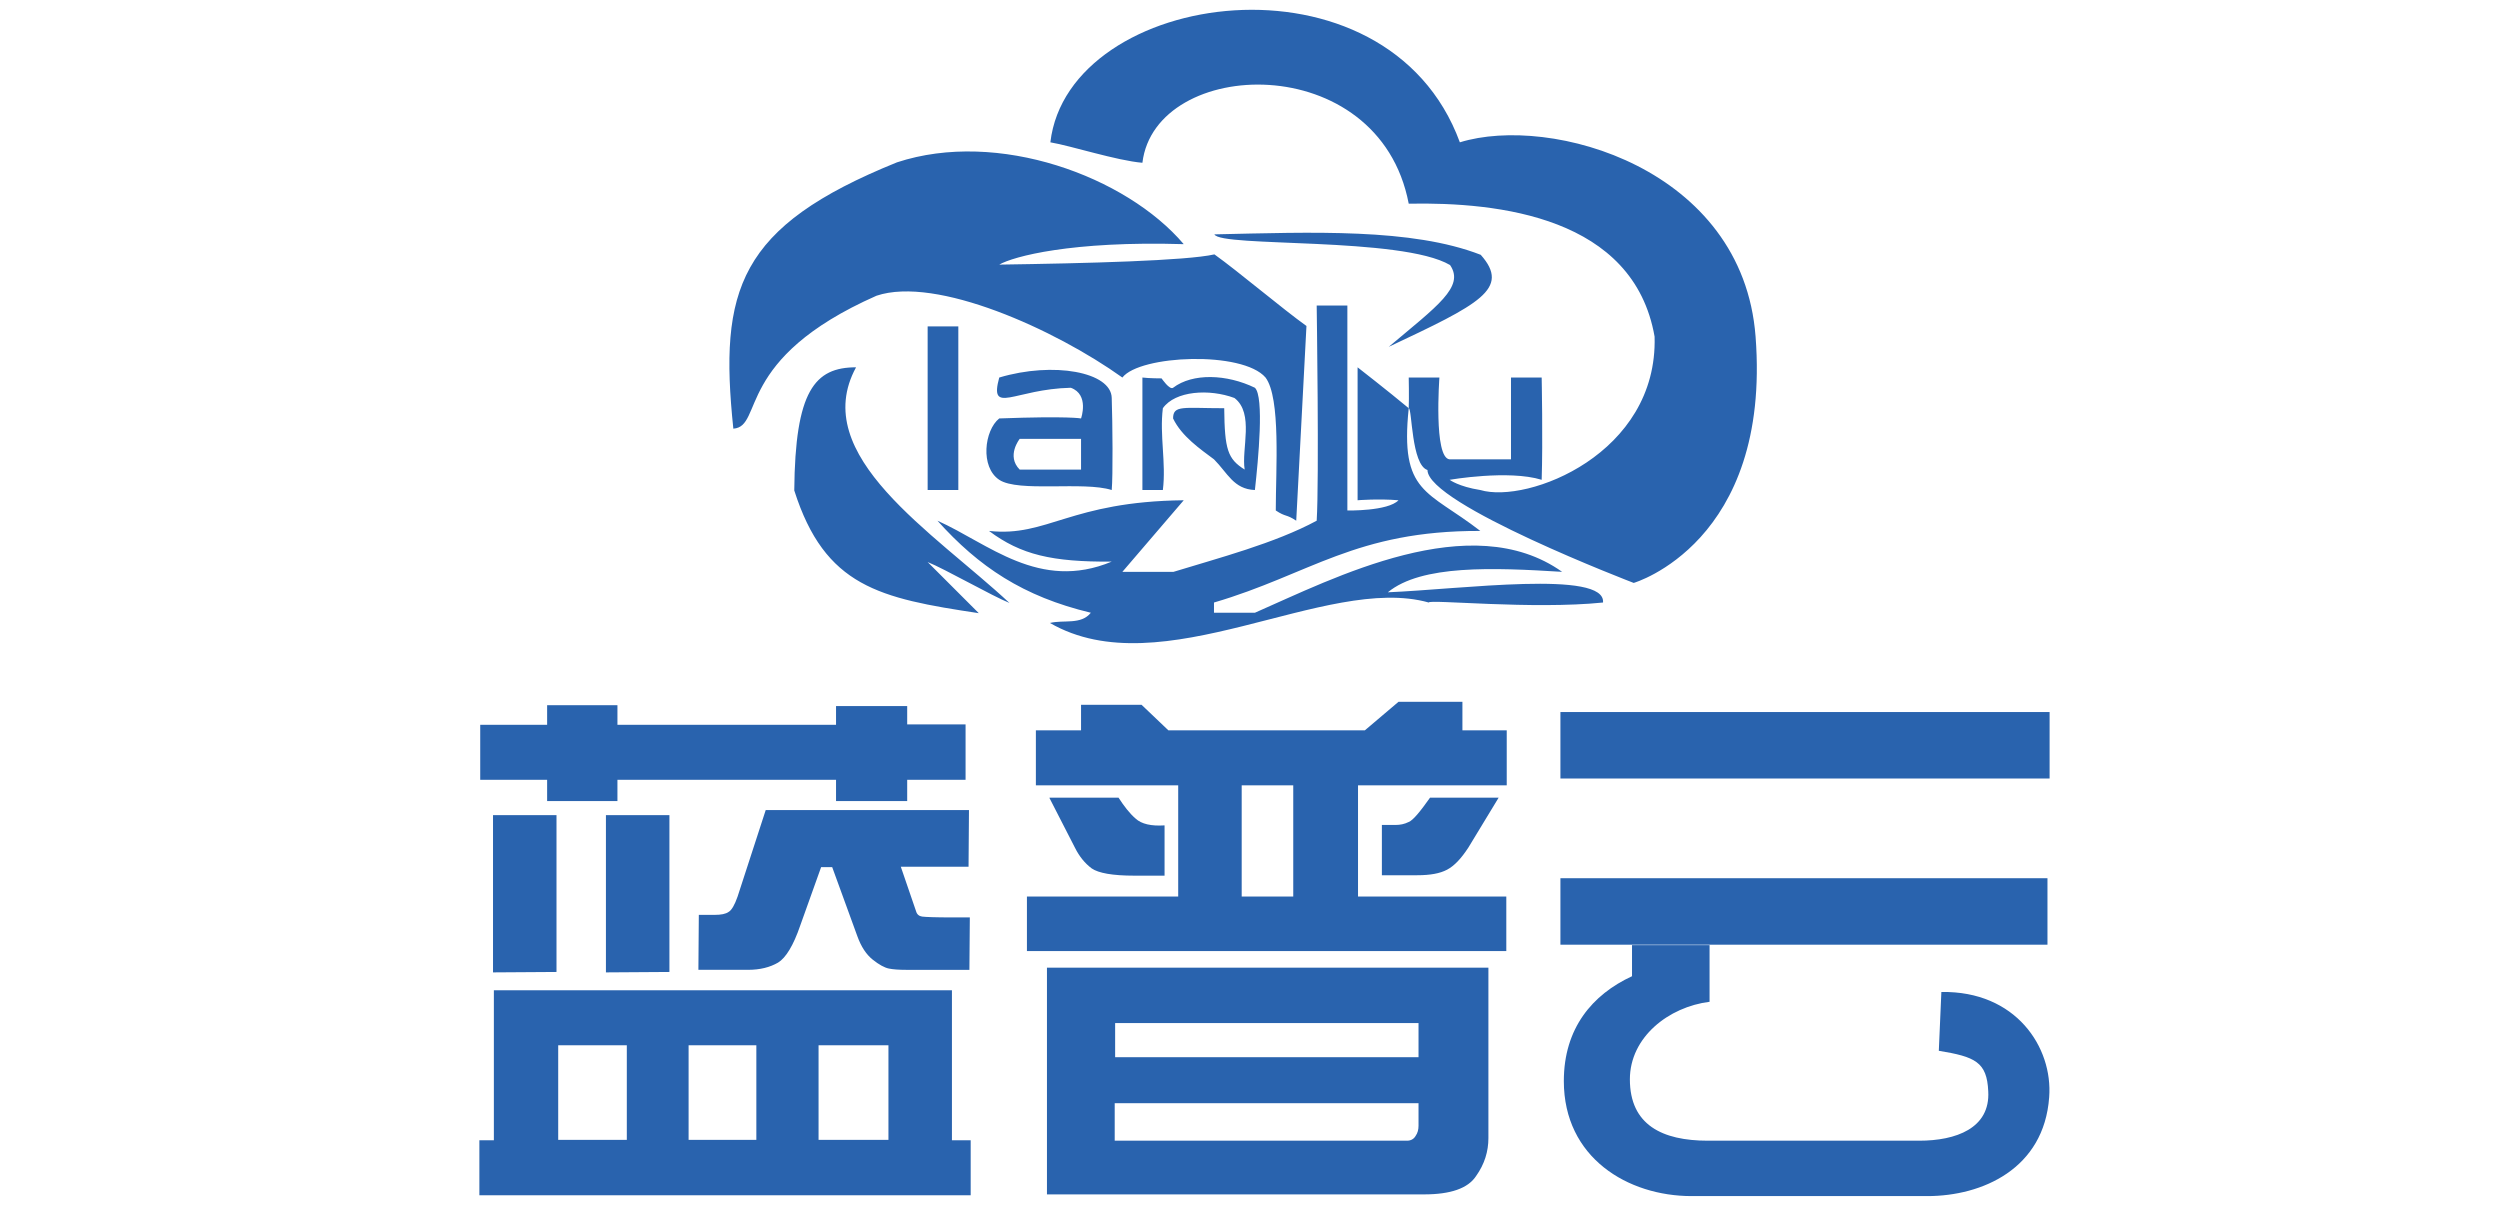 <?xml version="1.0" encoding="utf-8"?>
<!-- Generator: Adobe Illustrator 22.0.0, SVG Export Plug-In . SVG Version: 6.00 Build 0)  -->
<svg version="1.1"
	 id="图层_1" xmlns:cc="http://creativecommons.org/ns#" xmlns:dc="http://purl.org/dc/elements/1.1/" xmlns:rdf="http://www.w3.org/1999/02/22-rdf-syntax-ns#"
	 xmlns="http://www.w3.org/2000/svg" xmlns:xlink="http://www.w3.org/1999/xlink" x="0px" y="0px" viewBox="0 0 586.7 283.1"
	 style="enable-background:new 0 0 586.7 283.1;" xml:space="preserve">
<style type="text/css">
	.st0{fill-rule:evenodd;clip-rule:evenodd;fill:#2963AE;}
	.st1{fill:#2963AE;}
</style>
<path class="st0" d="M316.2,119.8c0,0,9.5,0.2,12-2.4c-4.7-0.4-9.6,0-9.6,0V86.2c0,0,7.2,5.6,12,9.6c0.1-2.5,0-7.2,0-7.2h7.2
	c0,0-1.4,18.9,2.4,19.2c4,0,14.4,0,14.4,0V88.6h7.2c0,0,0.3,15,0,24c-7.8-2.4-21.6,0-21.6,0s2.1,1.6,7.2,2.4
	c11.1,3.3,41.7-8.5,40.9-36c-4.9-28.1-36.6-31.6-57.7-31.2c-7-36.6-59.5-34.5-62.5-9.6c-6-0.5-16.8-4-21.6-4.8
	c4.2-36,79-46.6,96.1,0c21.3-6.6,66.4,6,69.4,45.6c3.7,48.4-28.6,57.8-28.6,57.8S335,118.3,335,110.3c-3.8-1.2-3.6-14.5-4.4-14.5
	c-2.1,20.1,4.4,19.2,16.8,28.8c-29.3-0.1-40,10.2-62.5,16.8c0,0.8,0,1.6,0,2.4c3.2,0,6.4,0,9.6,0c18.5-8.1,50.7-24.8,72.1-9.6
	c-16.2-1-33-1.7-40.9,4.8c17-0.7,51.2-5.3,50.5,2.4c-16.5,1.7-40.9-0.8-40.9,0c-24.2-6.8-62.6,20-88.9,4.8c3.2-0.8,7.3,0.5,9.6-2.4
	c-15.9-3.8-26.3-10.8-36-21.6c11.9,5.3,23.9,16.7,40.9,9.6c-14,0.1-21.3-1.6-28.8-7.2c13.7,1.5,19-6.9,45.7-7.2
	c-4.8,5.6-9.6,11.2-14.4,16.8c4,0,8,0,12,0c10.4-3.2,23.8-6.7,33.6-12c0.6-9.6,0-50.5,0-50.5h7.2V119.8z M210.5,38.1
	c23.7-7.8,53.8,3.3,67.3,19.2c-26.4-0.8-40,2.9-43.3,4.8c20.4-0.3,43.9-0.9,50.5-2.4c5.6,4,16,12.8,21.6,16.8
	c-0.8,15.2-1.6,30.4-2.4,45.7c-2.4-1.6-2.4-0.8-4.8-2.4c0-9.6,1.2-26.4-2.4-31.2c-5.4-6.3-29.5-5.3-33.6,0
	c-15.8-11.3-43.7-23.9-57.7-19.2c-33.5,14.8-26.4,30.7-33.6,31.2C168.7,68,173.2,53.2,210.5,38.1z M285,55
	c22.9-0.5,46.3-1.5,62.5,4.8c7.1,8-0.4,11.6-21.6,21.6c11.4-9.6,17.9-14.1,14.4-19.2C328.9,55.5,286.4,58.1,285,55z M217.7,76.6h7.2
	V115h-7.2V76.6z M200.9,86.2c-11.3,20.7,18.3,38.8,36,55.3c-4-1.6-15.2-8-19.2-9.6c4,4,8,8,12,12c-23.3-3.5-36.1-6.2-43.3-28.8
	C186.6,91.7,191.2,86.2,200.9,86.2z M260.9,93.4c0.2,6,0.3,18.3,0,21.6c-6.6-2.1-21.9,0.6-26.4-2.4c-4.5-3-3.5-11.6,0-14.4
	c16.3-0.6,19.2,0,19.2,0s2-5.6-2.4-7.2c-13.3,0.3-19.2,6.5-16.8-2.4C247.2,84.8,260.8,87.3,260.9,93.4z M268.1,88.6
	c1.6,0.2,4.5,0.2,4.5,0.2s1.9,2.8,2.7,2.2c4.6-3.5,12.6-3.2,19.2,0c2.2,2.1,0.8,16.8,0,24c-5-0.2-6.4-4-9.6-7.2
	c-3.2-2.4-7.6-5.4-9.6-9.6c0-3.2,2.4-2.4,12-2.4c0.1,9.7,0.8,11.9,4.8,14.4c-0.8-4.8,2.3-13.2-2.4-16.8c-5.9-2.2-13.9-1.7-16.8,2.4
	c-0.8,6.4,0.8,12.8,0,19.2c-0.8,0-4,0-4.8,0C268.1,106.2,268.1,97.4,268.1,88.6z M239.3,103c0,0-3.2,4,0,7.2c4,0,10.4,0,14.4,0
	c0-2.4,0-4.8,0-7.2C248.9,103,244.1,103,239.3,103z"/>
<path class="st0" d="M455.6,232.8c17.5-0.3,26.2,13,25.3,24.7c-1.2,16.8-15.7,23.2-28.6,23.2c0,0,0,0,0,0H397c-15,0-30-9-30-27
	c0-12.4,6.7-20.3,16-24.6c0-3.1,0-7.3,0-7.3h18.2c0,0,0,7.2,0,13.3c-9.6,1.2-18.7,8.3-18.7,18.2c0,10.7,7.6,14.4,18.3,14.4
	c0,0,0,0,0,0h49.6c0,0,0,0,0,0c8.6,0,16.7-2.9,16.2-11.6c-0.3-6.9-3.1-8.1-11.6-9.5"/>
<path class="st1" d="M480.5,221.7v-15.6H366.2v15.6 M366.2,182.7H481v-15.6H366.2V182.7z"/>
<path class="st1" d="M196.2,183v5h16.7v-5h13.7v-13h-13.7v-4.3h-16.7v4.4h-51.3v-4.6h-16.5v4.6h-15.7V183h15.7v5h16.5v-5H196.2z
	 M112.5,280.5h115.3v-12.9h-4.4v-35.2H115.9v35.2h-3.4V280.5z M192.1,267.5v-22.2h16.4v22.2H192.1z M161.6,267.5v-22.2h15.9v22.2
	H161.6z M131,267.5v-22.2h16.1v22.2H131z M115.7,191.3v36.9l14.9-0.1v-36.8H115.7z M142.2,191.3v36.9l14.9-0.1v-36.8H142.2z
	 M163.9,227.6h11.6c2.9,0,5.2-0.6,7.1-1.7c1.8-1.1,3.6-4,5.2-8.7l4.9-13.7h2.6l5.9,16.2c0.9,2.5,2.1,4.3,3.6,5.5
	c1.5,1.2,2.8,1.9,3.8,2.1c1,0.2,2.3,0.3,4,0.3h14.9l0.1-12.3h-4.1c-4,0-6.4-0.1-7.1-0.2c-0.7-0.1-1.2-0.5-1.4-1.2l-3.6-10.5h15.9
	l0.1-13.3h-47.7l-6.6,20.3c-0.7,2-1.4,3.2-2.1,3.6c-0.7,0.5-1.8,0.7-3.3,0.7h-3.7L163.9,227.6z"/>
<path class="st1" d="M246.3,187.3l6,11.7c1,2,2.3,3.6,3.9,4.8c1.6,1.1,4.9,1.7,10,1.7h7.1v-11.8c-3.1,0.2-5.4-0.3-6.8-1.6
	c-1.4-1.2-2.7-2.9-4-4.9H246.3z M245.7,280.3h88.5c6.2,0,10.3-1.4,12.2-4.3c2-2.8,2.9-5.8,2.9-8.9v-40H245.7V280.3z M332.9,240.1v8
	h-71.2v-8H332.9z M332.9,258.9v5.3c0,0.9-0.2,1.7-0.7,2.4c-0.4,0.7-1.1,1.1-2,1.1h-68.6v-8.8H332.9z M330.6,192.9
	c-1,0.5-2,0.7-3.1,0.7h-3.2v11.8h8.3c3,0,5.3-0.4,7-1.3c1.7-0.9,3.3-2.6,5-5.2l7.1-11.7h-16.1C333.2,190.6,331.6,192.5,330.6,192.9z
	 M353.6,184.3v-12.9h-10.4v-6.7h-15l-7.9,6.7h-46.1l-6.3-6h-14.2v6h-10.6v12.9h33.4v26.1h-35.5v12.8h112.5v-12.8h-34.8v-26.1H353.6z
	 M303.5,184.3v26.1h-12.1v-24.5v-1.6H303.5z"/>
</svg>

